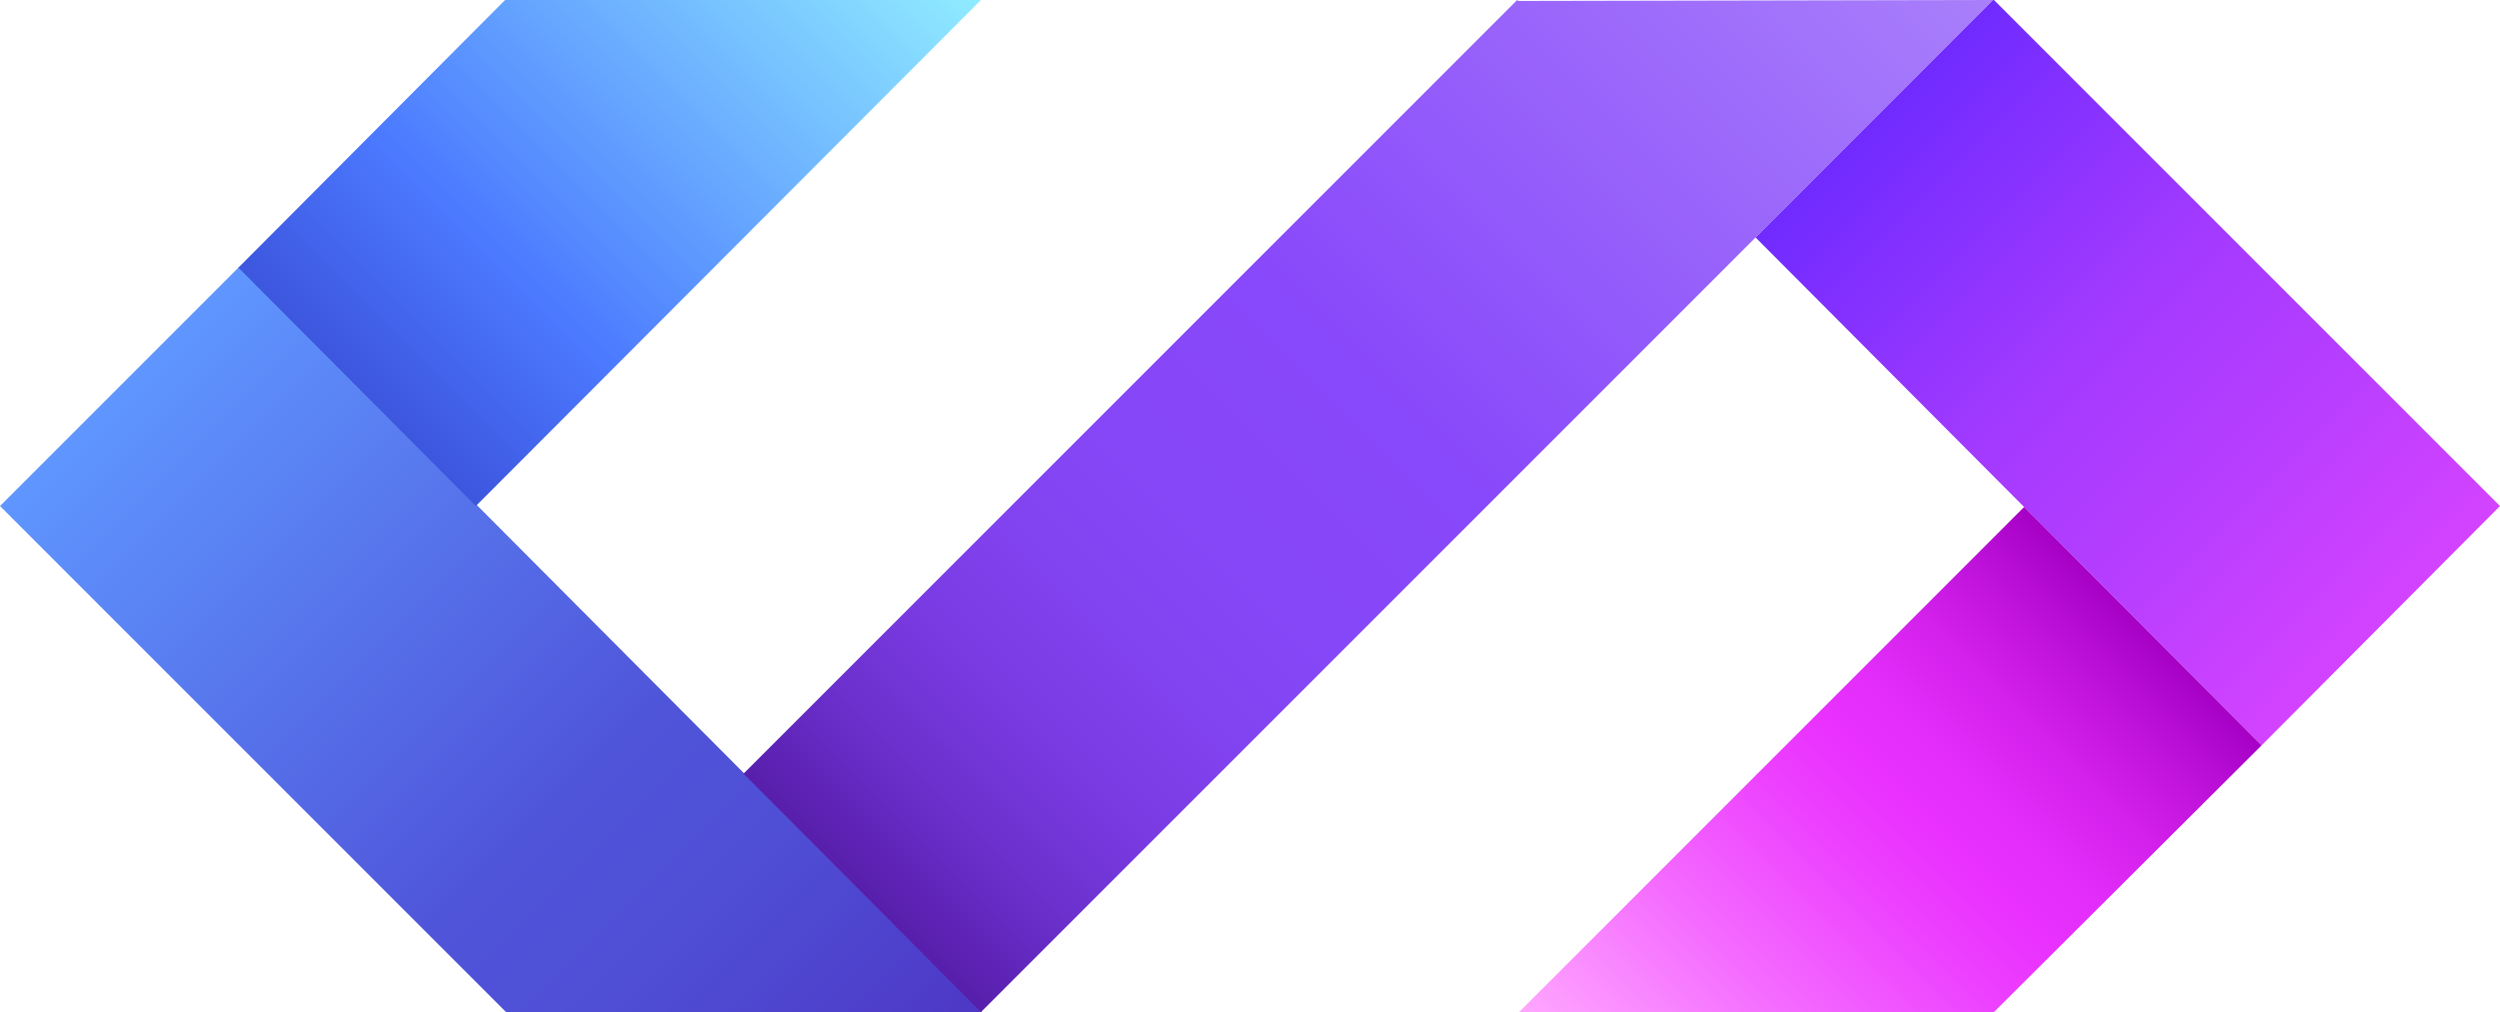 <?xml version="1.0" encoding="utf-8"?>
<!-- Generator: Adobe Illustrator 26.2.1, SVG Export Plug-In . SVG Version: 6.00 Build 0)  -->
<svg version="1.1" id="Layer_1" xmlns="http://www.w3.org/2000/svg" xmlns:xlink="http://www.w3.org/1999/xlink" x="0px" y="0px"
	 viewBox="0 0 265.3 107.4" style="enable-background:new 0 0 265.3 107.4;" xml:space="preserve">
<style type="text/css">
	.st0{display:none;}
	.st1{fill:url(#SVGID_1_);}
	.st2{fill:url(#SVGID_00000078753505006803402020000015864791498869610921_);}
	.st3{fill:url(#SVGID_00000089559663472161649770000013747006386907529874_);}
	.st4{fill:url(#SVGID_00000129886433600200006960000015753040414312623004_);}
	.st5{fill:url(#SVGID_00000065787288898613534310000002745962267782811018_);}
</style>
<g id="BACKGROUND" class="st0">
</g>
<g id="OBJECTS">
	<g>
		<g>
			
				<linearGradient id="SVGID_1_" gradientUnits="userSpaceOnUse" x1="12.7" y1="-3567.095" x2="91.65" y2="-3488.145" gradientTransform="matrix(1 0 0 1 0 3608.095)">
				<stop  offset="0" style="stop-color:#5F96FF"/>
				<stop  offset="0.583" style="stop-color:#4F54D9"/>
				<stop  offset="0.734" style="stop-color:#4F4FD6"/>
				<stop  offset="0.915" style="stop-color:#4E40CC"/>
				<stop  offset="1" style="stop-color:#4E37C5"/>
			</linearGradient>
			<polygon class="st1" points="53.7,107.4 0,53.7 25.4,28.3 104.2,107.4 			"/>
			
				<linearGradient id="SVGID_00000134950099231518673050000009875658048112993978_" gradientUnits="userSpaceOnUse" x1="37.85" y1="-3567.045" x2="91.5" y2="-3620.695" gradientTransform="matrix(1 0 0 1 0 3608.095)">
				<stop  offset="0" style="stop-color:#3D56DE"/>
				<stop  offset="0.269" style="stop-color:#4B79FF"/>
				<stop  offset="1" style="stop-color:#90ECFF"/>
			</linearGradient>
			<polygon style="fill:url(#SVGID_00000134950099231518673050000009875658048112993978_);" points="25.3,28.4 53.6,0 104.1,0 
				50.5,53.7 			"/>
			
				<linearGradient id="SVGID_00000039848803873092612910000013269786686590031264_" gradientUnits="userSpaceOnUse" x1="91.475" y1="99.225" x2="198.875" y2="206.625" gradientTransform="matrix(1 0 0 -1 0 194)">
				<stop  offset="0" style="stop-color:#571EAB"/>
				<stop  offset="9.874516e-03" style="stop-color:#5A20AF"/>
				<stop  offset="8.227914e-02" style="stop-color:#6A2FCB"/>
				<stop  offset="0.161" style="stop-color:#783AE0"/>
				<stop  offset="0.248" style="stop-color:#8142EF"/>
				<stop  offset="0.349" style="stop-color:#8647F8"/>
				<stop  offset="0.5" style="stop-color:#8848FB"/>
				<stop  offset="1" style="stop-color:#A97FFB"/>
			</linearGradient>
			<polygon style="fill:url(#SVGID_00000039848803873092612910000013269786686590031264_);" points="161.1,0.1 161,0 78.9,82.1 
				104.1,107.4 211.5,0 			"/>
			
				<linearGradient id="SVGID_00000093172523541969618870000013192981941857171357_" gradientUnits="userSpaceOnUse" x1="198.875" y1="181.375" x2="252.675" y2="127.575" gradientTransform="matrix(1 0 0 -1 0 194)">
				<stop  offset="0" style="stop-color:#702BFF"/>
				<stop  offset="0.43" style="stop-color:#A33AFF"/>
				<stop  offset="0.655" style="stop-color:#B33DFF"/>
				<stop  offset="1" style="stop-color:#D343FF"/>
			</linearGradient>
			<polygon style="fill:url(#SVGID_00000093172523541969618870000013192981941857171357_);" points="265.3,53.7 211.6,0 211.5,0 
				186.3,25.2 240,79.1 			"/>
			
				<linearGradient id="SVGID_00000173136699487018166540000000008118090383556789_" gradientUnits="userSpaceOnUse" x1="-8742.289" y1="74.051" x2="-8795.889" y2="127.651" gradientTransform="matrix(-1 0 0 -1 -8568.464 194.076)">
				<stop  offset="0" style="stop-color:#FFA7FF"/>
				<stop  offset="0.265" style="stop-color:#F46BFF"/>
				<stop  offset="0.477" style="stop-color:#ED41FF"/>
				<stop  offset="0.585" style="stop-color:#EA31FF"/>
				<stop  offset="0.674" style="stop-color:#E42DFA"/>
				<stop  offset="0.795" style="stop-color:#D320EB"/>
				<stop  offset="0.934" style="stop-color:#B60CD3"/>
				<stop  offset="1" style="stop-color:#A600C5"/>
			</linearGradient>
			<polygon style="fill:url(#SVGID_00000173136699487018166540000000008118090383556789_);" points="240,79.1 211.6,107.4 
				161.2,107.4 214.8,53.8 			"/>
		</g>
	</g>
</g>
</svg>

